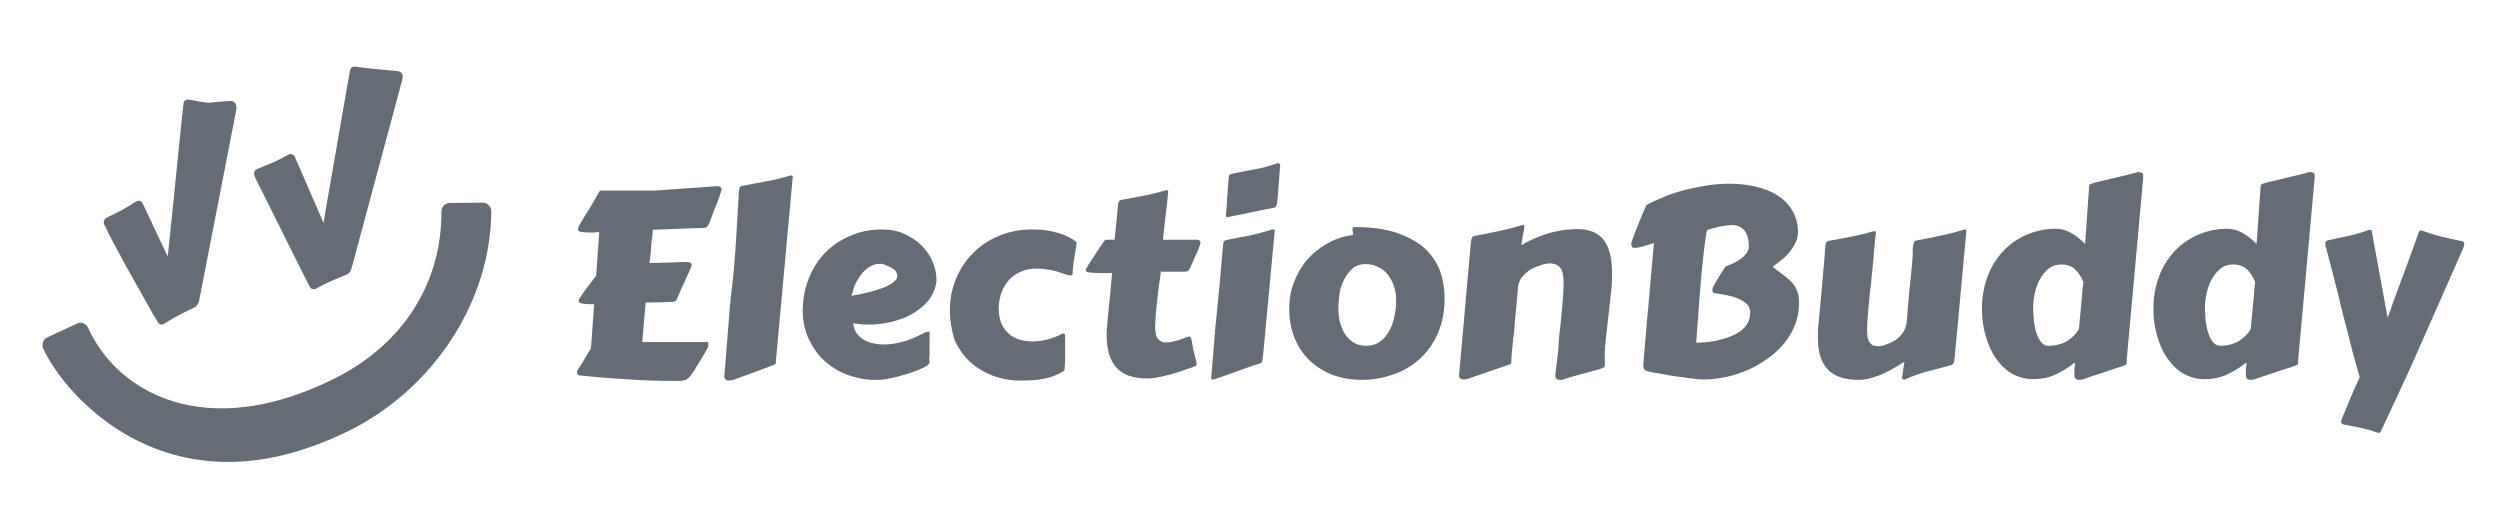 <svg xmlns="http://www.w3.org/2000/svg" width="145" height="30" viewBox="0 0 145 30" fill="none">
<path d="M40.101 15.438C40.081 15.498 40.041 15.598 39.981 15.737C39.921 15.857 39.861 16.016 39.782 16.175C39.702 16.335 39.642 16.514 39.542 16.693C39.463 16.873 39.383 17.052 39.303 17.251C39.283 17.311 39.243 17.371 39.224 17.41C39.203 17.45 39.164 17.47 39.104 17.49C39.044 17.51 38.964 17.51 38.885 17.51C38.785 17.51 38.645 17.51 38.486 17.53L37.449 17.55L37.249 19.841H41.078V20.14C41.058 20.14 41.018 20.219 40.958 20.339C40.898 20.458 40.799 20.598 40.699 20.777C40.599 20.936 40.5 21.116 40.38 21.295C40.28 21.474 40.181 21.614 40.101 21.713C40.061 21.793 40.001 21.873 39.921 21.932C39.861 21.992 39.782 22.032 39.702 22.052C39.622 22.072 39.542 22.092 39.443 22.092C39.343 22.092 39.243 22.092 39.144 22.092C38.705 22.092 38.227 22.092 37.748 22.072C37.269 22.052 36.771 22.032 36.292 21.992C35.814 21.972 35.335 21.932 34.877 21.892C34.418 21.853 33.979 21.813 33.6 21.773C33.561 21.773 33.541 21.753 33.501 21.713C33.481 21.673 33.461 21.634 33.461 21.594C33.441 21.594 33.461 21.554 33.501 21.474C33.541 21.395 33.62 21.275 33.7 21.155C33.78 21.016 33.88 20.877 33.979 20.697C34.079 20.518 34.179 20.359 34.279 20.179L34.398 18.506C34.418 18.227 34.438 18.008 34.438 17.869C34.458 17.729 34.458 17.649 34.458 17.649C34.159 17.649 33.94 17.63 33.78 17.61C33.64 17.59 33.561 17.53 33.561 17.45C33.561 17.41 33.6 17.331 33.66 17.231C33.74 17.131 33.82 16.992 33.92 16.853C34.019 16.713 34.139 16.554 34.258 16.414C34.378 16.255 34.478 16.116 34.578 15.996L34.757 13.466H34.737C34.637 13.466 34.538 13.466 34.438 13.486C34.358 13.486 34.258 13.486 34.199 13.486C33.959 13.486 33.78 13.466 33.68 13.446C33.581 13.426 33.521 13.367 33.521 13.287C33.521 13.247 33.541 13.187 33.6 13.068C33.66 12.968 33.74 12.829 33.82 12.689C33.9 12.55 33.999 12.39 34.099 12.251C34.199 12.092 34.279 11.952 34.358 11.813L34.797 11.056H37.927L41.616 10.797C41.616 10.797 41.636 10.797 41.656 10.797C41.676 10.797 41.696 10.797 41.736 10.817C41.756 10.837 41.776 10.857 41.816 10.877C41.836 10.896 41.855 10.956 41.855 10.996L41.736 11.375C41.696 11.474 41.656 11.594 41.616 11.713C41.576 11.833 41.517 11.952 41.457 12.092L41.138 12.948C41.098 13.028 41.058 13.088 41.018 13.148C40.978 13.207 40.878 13.207 40.739 13.227C40.36 13.227 39.941 13.247 39.463 13.267C39.004 13.287 38.466 13.307 37.868 13.327C37.848 13.386 37.848 13.446 37.848 13.486C37.848 13.526 37.848 13.606 37.828 13.725L37.788 14.064C37.768 14.223 37.768 14.402 37.748 14.582C37.728 14.761 37.708 15 37.668 15.259C37.927 15.259 38.167 15.239 38.406 15.239C38.645 15.239 38.864 15.219 39.064 15.219C39.263 15.219 39.443 15.199 39.582 15.199C39.722 15.199 39.842 15.199 39.901 15.199C39.941 15.199 39.981 15.219 40.041 15.239C40.081 15.259 40.121 15.319 40.121 15.418C40.141 15.359 40.121 15.399 40.101 15.438Z" fill="#666c75"/>
<path d="M42.59 15.319C42.65 14.642 42.69 13.964 42.73 13.287C42.769 12.63 42.809 11.933 42.849 11.236C42.869 11.076 42.869 10.957 42.889 10.897C42.909 10.837 42.969 10.797 43.049 10.777C43.507 10.698 43.986 10.598 44.444 10.518C44.903 10.439 45.382 10.319 45.84 10.18C45.86 10.18 45.88 10.18 45.9 10.18C45.96 10.18 45.98 10.2 45.98 10.259L45.003 20.917V21.036C45.003 21.076 44.983 21.116 44.943 21.136C44.903 21.156 44.823 21.196 44.704 21.235L42.749 21.953C42.69 21.973 42.63 22.012 42.53 22.032C42.45 22.052 42.351 22.072 42.271 22.072C42.191 22.072 42.131 22.052 42.092 22.012C42.032 21.973 42.012 21.913 42.012 21.833V21.793C42.052 21.295 42.092 20.797 42.131 20.319C42.171 19.841 42.211 19.343 42.251 18.825C42.291 18.307 42.331 17.769 42.391 17.192C42.47 16.634 42.53 16.016 42.59 15.319Z" fill="#666c75"/>
<path d="M51.165 13.309C51.643 13.309 52.062 13.388 52.461 13.568C52.84 13.747 53.178 13.966 53.458 14.245C53.737 14.524 53.956 14.842 54.096 15.181C54.235 15.52 54.315 15.878 54.315 16.217C54.315 16.516 54.215 16.834 54.036 17.153C53.856 17.472 53.577 17.751 53.238 17.99C52.899 18.249 52.481 18.448 52.002 18.587C51.523 18.727 51.005 18.826 50.427 18.826C50.128 18.826 49.809 18.807 49.49 18.747C49.51 18.966 49.569 19.145 49.669 19.305C49.769 19.464 49.908 19.584 50.068 19.683C50.227 19.783 50.407 19.862 50.606 19.902C50.806 19.942 51.025 19.982 51.224 19.982C51.464 19.982 51.703 19.962 51.922 19.922C52.142 19.882 52.361 19.823 52.56 19.763C52.76 19.703 52.959 19.623 53.159 19.524C53.338 19.444 53.517 19.344 53.697 19.265C53.737 19.265 53.777 19.245 53.817 19.245C53.856 19.245 53.876 19.225 53.916 19.225C53.916 19.384 53.916 19.544 53.916 19.683C53.916 19.823 53.916 20.002 53.916 20.201C53.916 20.4 53.916 20.639 53.896 20.878C53.916 20.898 53.916 20.938 53.916 20.958C53.916 20.978 53.916 20.998 53.916 21.018C53.916 21.078 53.856 21.137 53.757 21.217C53.657 21.277 53.498 21.356 53.318 21.436C53.139 21.516 52.939 21.576 52.72 21.655C52.501 21.715 52.261 21.795 52.022 21.854C51.783 21.914 51.563 21.954 51.344 21.994C51.125 22.034 50.925 22.034 50.766 22.034C50.227 22.034 49.709 21.934 49.191 21.755C48.692 21.576 48.233 21.297 47.855 20.958C47.456 20.619 47.157 20.181 46.917 19.683C46.678 19.185 46.559 18.627 46.559 18.01C46.559 17.352 46.678 16.755 46.898 16.177C47.117 15.599 47.436 15.101 47.835 14.683C48.233 14.265 48.732 13.926 49.29 13.687C49.868 13.428 50.487 13.309 51.165 13.309ZM51.065 15.301C50.865 15.301 50.666 15.341 50.507 15.44C50.327 15.52 50.188 15.659 50.028 15.819C49.889 15.978 49.769 16.177 49.649 16.396C49.53 16.615 49.47 16.874 49.39 17.153C49.908 17.073 50.327 16.974 50.666 16.874C51.005 16.775 51.284 16.675 51.484 16.576C51.683 16.476 51.823 16.376 51.922 16.277C52.022 16.177 52.042 16.078 52.042 15.978C52.042 15.898 52.002 15.799 51.942 15.719C51.882 15.639 51.783 15.579 51.683 15.52C51.583 15.46 51.484 15.42 51.364 15.38C51.264 15.32 51.165 15.301 51.065 15.301Z" fill="#666c75"/>
<path d="M55.094 17.99C55.094 17.332 55.213 16.735 55.453 16.157C55.692 15.579 56.031 15.082 56.45 14.663C56.868 14.245 57.387 13.906 57.965 13.667C58.543 13.428 59.181 13.309 59.859 13.309C60.318 13.309 60.717 13.348 61.056 13.428C61.375 13.508 61.654 13.588 61.853 13.687C62.053 13.787 62.212 13.866 62.312 13.946C62.411 14.026 62.451 14.066 62.451 14.066C62.451 14.085 62.431 14.185 62.411 14.325C62.392 14.464 62.372 14.623 62.332 14.803C62.312 14.982 62.272 15.161 62.252 15.36C62.232 15.56 62.212 15.719 62.212 15.858C62.212 15.878 62.212 15.918 62.192 15.938C62.172 15.958 62.132 15.978 62.073 15.978C62.013 15.978 61.933 15.958 61.813 15.918C61.694 15.878 61.554 15.838 61.395 15.779C61.235 15.719 61.036 15.679 60.816 15.639C60.597 15.599 60.358 15.579 60.099 15.579C59.779 15.579 59.48 15.639 59.201 15.759C58.942 15.878 58.703 16.038 58.523 16.237C58.344 16.436 58.184 16.695 58.085 16.974C57.985 17.253 57.925 17.572 57.925 17.89C57.925 18.229 57.985 18.528 58.085 18.767C58.184 19.006 58.344 19.205 58.523 19.364C58.703 19.524 58.902 19.623 59.142 19.703C59.381 19.763 59.62 19.803 59.879 19.803C60.178 19.803 60.477 19.763 60.776 19.683C61.076 19.603 61.375 19.484 61.634 19.344C61.654 19.344 61.654 19.344 61.694 19.344C61.714 19.344 61.734 19.364 61.754 19.384C61.773 19.404 61.773 19.464 61.773 19.524C61.773 19.683 61.773 19.882 61.773 20.101C61.773 20.32 61.773 20.54 61.773 20.759C61.773 20.958 61.773 21.137 61.754 21.277C61.754 21.416 61.734 21.496 61.734 21.496C61.554 21.615 61.355 21.715 61.155 21.795C60.956 21.874 60.737 21.934 60.517 21.974C60.298 22.014 60.079 22.054 59.839 22.054C59.62 22.073 59.401 22.073 59.181 22.073C58.603 22.073 58.065 21.974 57.546 21.775C57.048 21.576 56.609 21.317 56.23 20.958C55.852 20.599 55.572 20.181 55.353 19.683C55.194 19.145 55.094 18.607 55.094 17.99Z" fill="#666c75"/>
<path d="M67.316 15.876C67.236 16.394 67.176 16.912 67.116 17.43C67.056 17.948 67.016 18.445 66.996 18.884C66.996 19.083 67.016 19.242 67.036 19.362C67.056 19.501 67.116 19.601 67.176 19.661C67.236 19.74 67.296 19.78 67.375 19.82C67.455 19.86 67.535 19.86 67.635 19.86C67.794 19.86 67.974 19.84 68.153 19.78C68.332 19.72 68.532 19.681 68.711 19.601C68.771 19.581 68.831 19.561 68.871 19.541C68.911 19.521 68.951 19.521 68.971 19.521C69.01 19.521 69.05 19.541 69.07 19.581C69.09 19.621 69.11 19.701 69.13 19.82C69.15 19.939 69.17 20.079 69.21 20.278C69.25 20.457 69.309 20.697 69.389 20.995C69.389 21.015 69.389 21.035 69.409 21.055C69.409 21.075 69.409 21.095 69.409 21.095C69.409 21.155 69.389 21.214 69.329 21.234C69.27 21.254 69.19 21.294 69.07 21.334C68.871 21.394 68.651 21.473 68.432 21.553C68.213 21.633 67.974 21.692 67.754 21.752C67.535 21.812 67.316 21.852 67.116 21.892C66.917 21.932 66.737 21.951 66.578 21.951C65.74 21.951 65.142 21.752 64.763 21.334C64.385 20.916 64.185 20.298 64.185 19.442C64.185 19.302 64.185 19.143 64.205 19.003C64.225 18.844 64.225 18.685 64.245 18.525C64.285 18.027 64.345 17.549 64.385 17.111C64.424 16.673 64.464 16.234 64.504 15.836H63.727C63.467 15.836 63.268 15.816 63.148 15.796C63.029 15.776 62.969 15.736 62.969 15.657C62.969 15.637 62.989 15.577 63.048 15.497C63.088 15.418 63.168 15.298 63.248 15.179C63.328 15.059 63.407 14.92 63.507 14.78C63.587 14.641 63.687 14.501 63.766 14.382C63.846 14.262 63.926 14.163 63.986 14.063C64.046 13.983 64.085 13.924 64.105 13.904H64.644C64.684 13.525 64.723 13.207 64.743 12.947C64.763 12.688 64.803 12.469 64.803 12.31C64.823 12.151 64.843 12.011 64.843 11.912C64.843 11.812 64.883 11.752 64.883 11.712C64.903 11.673 64.923 11.633 64.943 11.633C64.963 11.613 65.003 11.613 65.043 11.593C65.262 11.553 65.481 11.513 65.701 11.473C65.9 11.434 66.119 11.394 66.319 11.354C66.518 11.314 66.737 11.274 66.957 11.214C67.176 11.155 67.395 11.095 67.635 11.035C67.654 11.035 67.654 11.035 67.654 11.035H67.674C67.734 11.035 67.754 11.055 67.754 11.095V11.115C67.734 11.394 67.694 11.772 67.635 12.25C67.575 12.728 67.515 13.286 67.455 13.904H69.449C69.489 13.904 69.529 13.924 69.569 13.944C69.609 13.963 69.629 14.023 69.629 14.083C69.629 14.103 69.609 14.203 69.549 14.342C69.489 14.501 69.409 14.7 69.29 14.94L69.03 15.537C68.99 15.617 68.951 15.657 68.931 15.697C68.891 15.736 68.811 15.756 68.711 15.756H67.316V15.876Z" fill="#666c75"/>
<path d="M70.545 18.465C70.605 17.788 70.685 17.11 70.745 16.433C70.804 15.776 70.864 15.079 70.924 14.381C70.944 14.222 70.944 14.102 70.964 14.043C70.984 13.983 71.044 13.943 71.123 13.923C71.542 13.843 71.981 13.744 72.459 13.664C72.918 13.565 73.377 13.445 73.795 13.306C73.815 13.306 73.835 13.306 73.855 13.306C73.915 13.306 73.935 13.325 73.935 13.365L73.257 20.636C73.237 20.796 73.217 20.915 73.197 20.975C73.177 21.035 73.117 21.075 73.038 21.094C72.619 21.214 72.18 21.373 71.761 21.533C71.323 21.692 70.864 21.851 70.386 22.011C70.366 22.011 70.346 22.011 70.326 22.011C70.266 22.011 70.246 21.991 70.246 21.931C70.246 21.931 70.246 21.851 70.266 21.732C70.286 21.612 70.286 21.433 70.306 21.234C70.326 21.035 70.346 20.796 70.366 20.557C70.386 20.298 70.406 20.058 70.426 19.8C70.445 19.541 70.465 19.302 70.485 19.062C70.505 18.843 70.525 18.644 70.545 18.465ZM71.103 12.509C71.123 12.29 71.123 12.13 71.143 12.011C71.143 11.891 71.163 11.812 71.163 11.752C71.163 11.692 71.163 11.652 71.163 11.652C71.163 11.632 71.163 11.632 71.163 11.612C71.163 11.612 71.163 11.592 71.163 11.572C71.163 11.553 71.163 11.493 71.183 11.433C71.183 11.353 71.203 11.254 71.203 11.114C71.223 10.975 71.223 10.776 71.243 10.537C71.263 10.377 71.263 10.258 71.283 10.198C71.303 10.138 71.363 10.098 71.442 10.079C71.861 9.999 72.3 9.899 72.778 9.819C73.257 9.74 73.696 9.6 74.114 9.461C74.134 9.461 74.154 9.461 74.174 9.461C74.194 9.481 74.214 9.521 74.234 9.521L74.254 9.541L74.094 11.592C74.075 11.752 74.055 11.871 74.035 11.931C74.015 11.991 73.955 12.031 73.875 12.051C73.456 12.13 73.018 12.21 72.599 12.309C72.16 12.409 71.702 12.489 71.223 12.588C71.203 12.588 71.183 12.588 71.163 12.588C71.123 12.588 71.103 12.569 71.103 12.509Z" fill="#666c75"/>
<path d="M79.02 22.032C78.323 22.032 77.704 21.913 77.166 21.694C76.628 21.455 76.189 21.156 75.83 20.777C75.471 20.399 75.212 19.961 75.033 19.463C74.853 18.965 74.773 18.447 74.773 17.929C74.773 17.391 74.853 16.893 75.033 16.415C75.212 15.937 75.451 15.499 75.77 15.12C76.089 14.742 76.468 14.423 76.907 14.164C77.346 13.905 77.824 13.726 78.362 13.646C78.442 13.646 78.482 13.626 78.482 13.586C78.482 13.527 78.482 13.487 78.462 13.427C78.442 13.387 78.442 13.347 78.442 13.307C78.442 13.248 78.462 13.208 78.462 13.188C78.482 13.168 78.502 13.168 78.522 13.168C79.479 13.168 80.277 13.268 80.955 13.487C81.613 13.706 82.171 14.005 82.59 14.363C83.008 14.742 83.308 15.18 83.507 15.678C83.686 16.176 83.786 16.734 83.786 17.311C83.786 18.048 83.666 18.706 83.407 19.303C83.168 19.881 82.809 20.379 82.39 20.777C81.952 21.176 81.453 21.495 80.875 21.694C80.277 21.913 79.659 22.032 79.02 22.032ZM77.625 17.829C77.625 18.088 77.645 18.367 77.704 18.626C77.764 18.885 77.864 19.124 77.984 19.343C78.123 19.562 78.283 19.722 78.502 19.861C78.722 20.001 78.981 20.06 79.3 20.06C79.519 20.041 79.738 20.001 79.898 19.901C80.077 19.801 80.217 19.682 80.337 19.543C80.456 19.403 80.556 19.224 80.656 19.044C80.735 18.865 80.795 18.666 80.855 18.467C80.895 18.268 80.935 18.068 80.955 17.889C80.975 17.71 80.975 17.53 80.975 17.371C80.975 17.112 80.935 16.853 80.855 16.614C80.775 16.355 80.656 16.156 80.516 15.957C80.376 15.758 80.177 15.618 79.958 15.499C79.738 15.379 79.479 15.319 79.2 15.319C78.901 15.319 78.642 15.399 78.442 15.578C78.243 15.758 78.083 15.977 77.944 16.236C77.824 16.495 77.725 16.773 77.685 17.052C77.665 17.371 77.625 17.61 77.625 17.829Z" fill="#666c75"/>
<path d="M90.946 21.911C90.886 21.931 90.826 21.951 90.727 21.991C90.647 22.031 90.547 22.031 90.467 22.031C90.388 22.031 90.328 22.011 90.288 21.971C90.228 21.931 90.208 21.872 90.208 21.792V21.752C90.228 21.493 90.268 21.254 90.288 21.075C90.308 20.895 90.328 20.716 90.348 20.577C90.368 20.417 90.388 20.278 90.388 20.119C90.407 19.959 90.407 19.8 90.427 19.581C90.447 19.381 90.467 19.142 90.507 18.864C90.527 18.585 90.567 18.246 90.607 17.828C90.627 17.569 90.647 17.31 90.667 17.051C90.687 16.792 90.687 16.553 90.687 16.314C90.687 16.174 90.667 16.035 90.647 15.896C90.627 15.776 90.587 15.656 90.527 15.577C90.467 15.477 90.388 15.417 90.288 15.358C90.188 15.318 90.069 15.278 89.909 15.278C89.789 15.278 89.63 15.298 89.43 15.358C89.231 15.417 89.032 15.497 88.832 15.597C88.633 15.716 88.453 15.856 88.294 16.055C88.134 16.234 88.055 16.473 88.035 16.752C88.015 17.111 87.975 17.429 87.955 17.688C87.935 17.947 87.915 18.166 87.895 18.346C87.875 18.525 87.855 18.684 87.855 18.784C87.835 18.904 87.835 19.003 87.835 19.083C87.835 19.103 87.815 19.162 87.815 19.242C87.815 19.322 87.795 19.441 87.775 19.561C87.755 19.68 87.755 19.82 87.736 19.959C87.716 20.099 87.716 20.238 87.696 20.358C87.676 20.477 87.676 20.597 87.676 20.676C87.676 20.756 87.656 20.816 87.656 20.836C87.656 20.876 87.656 20.915 87.656 20.935C87.656 20.955 87.656 20.995 87.656 21.015C87.656 21.055 87.636 21.095 87.596 21.115C87.556 21.134 87.476 21.174 87.337 21.214L85.363 21.892C85.303 21.911 85.243 21.931 85.143 21.971C85.064 21.991 84.964 22.011 84.884 22.011C84.805 22.011 84.745 21.991 84.705 21.951C84.645 21.911 84.625 21.852 84.625 21.772L85.303 14.143C85.323 13.983 85.343 13.864 85.363 13.804C85.383 13.744 85.442 13.704 85.522 13.684C85.981 13.605 86.439 13.505 86.918 13.405C87.397 13.306 87.855 13.186 88.314 13.047C88.354 13.047 88.374 13.047 88.394 13.067C88.394 13.087 88.413 13.107 88.413 13.127C88.413 13.146 88.413 13.146 88.413 13.166C88.413 13.186 88.394 13.226 88.394 13.306C88.374 13.386 88.374 13.485 88.334 13.625C88.314 13.764 88.274 13.963 88.234 14.222C88.573 14.023 88.892 13.864 89.211 13.744C89.51 13.625 89.789 13.525 90.069 13.465C90.328 13.405 90.587 13.346 90.826 13.326C91.066 13.306 91.285 13.286 91.484 13.286C92.182 13.286 92.701 13.505 93.019 13.923C93.339 14.342 93.498 14.979 93.498 15.836C93.498 15.955 93.498 16.075 93.498 16.214C93.498 16.334 93.478 16.473 93.478 16.613L93.119 19.84C93.099 20.039 93.079 20.238 93.079 20.417C93.079 20.597 93.079 20.796 93.079 21.035C93.079 21.075 93.079 21.115 93.079 21.134C93.079 21.154 93.079 21.194 93.079 21.214C93.079 21.254 93.059 21.294 93.019 21.314C92.98 21.334 92.9 21.374 92.76 21.413L90.946 21.911Z" fill="#666c75"/>
<path d="M95.57 21.533C95.471 21.513 95.411 21.473 95.371 21.413C95.331 21.354 95.311 21.294 95.311 21.234C95.311 21.214 95.311 21.214 95.311 21.214V21.194C95.351 20.656 95.391 20.099 95.451 19.501C95.491 18.903 95.55 18.306 95.61 17.708C95.67 17.09 95.71 16.493 95.77 15.875C95.83 15.278 95.87 14.68 95.929 14.102C95.909 14.102 95.85 14.122 95.77 14.142C95.67 14.182 95.57 14.202 95.451 14.242C95.331 14.282 95.212 14.322 95.092 14.341C94.972 14.361 94.873 14.381 94.793 14.381C94.733 14.381 94.673 14.361 94.653 14.302C94.633 14.242 94.613 14.202 94.613 14.142C94.613 14.102 94.613 14.063 94.633 14.023C94.773 13.644 94.912 13.266 95.052 12.927C95.192 12.588 95.331 12.25 95.491 11.891C95.87 11.692 96.268 11.513 96.667 11.354C97.066 11.194 97.485 11.075 97.903 10.975C98.322 10.875 98.741 10.796 99.139 10.736C99.558 10.676 99.957 10.656 100.336 10.656C100.874 10.656 101.393 10.716 101.871 10.835C102.35 10.955 102.769 11.114 103.127 11.354C103.486 11.592 103.766 11.871 103.965 12.23C104.164 12.588 104.284 12.987 104.284 13.465C104.284 13.664 104.244 13.863 104.144 14.063C104.065 14.242 103.945 14.441 103.805 14.601C103.666 14.78 103.506 14.939 103.327 15.079C103.147 15.218 102.988 15.357 102.808 15.477C103.048 15.656 103.267 15.816 103.446 15.955C103.646 16.095 103.805 16.254 103.945 16.393C104.085 16.553 104.184 16.712 104.244 16.911C104.324 17.11 104.344 17.33 104.344 17.608C104.344 18.027 104.264 18.425 104.124 18.804C103.985 19.182 103.785 19.541 103.526 19.859C103.267 20.178 102.968 20.477 102.609 20.736C102.25 20.995 101.871 21.234 101.472 21.413C101.054 21.593 100.635 21.752 100.176 21.852C99.718 21.951 99.259 22.011 98.801 22.011C98.641 22.011 98.402 21.991 98.123 21.951C97.844 21.911 97.544 21.871 97.225 21.831C96.906 21.792 96.607 21.732 96.308 21.672C96.029 21.632 95.77 21.593 95.57 21.533ZM99 13.345C98.9 13.923 98.82 14.521 98.761 15.138C98.701 15.736 98.641 16.334 98.601 16.891C98.561 17.469 98.521 18.007 98.481 18.505C98.442 19.023 98.402 19.481 98.382 19.879C98.581 19.879 98.801 19.859 99.02 19.84C99.259 19.82 99.478 19.78 99.718 19.72C99.937 19.66 100.176 19.601 100.396 19.501C100.615 19.421 100.795 19.302 100.974 19.182C101.133 19.063 101.273 18.903 101.373 18.724C101.472 18.545 101.512 18.346 101.512 18.106C101.512 17.967 101.472 17.848 101.393 17.728C101.313 17.608 101.193 17.529 101.074 17.449C100.934 17.369 100.795 17.31 100.635 17.25C100.475 17.19 100.316 17.15 100.176 17.13C100.017 17.09 99.877 17.071 99.758 17.051C99.638 17.031 99.538 17.011 99.478 17.011C99.399 17.011 99.359 16.971 99.339 16.931C99.319 16.891 99.319 16.852 99.319 16.792C99.319 16.732 99.359 16.632 99.439 16.493C99.518 16.354 99.618 16.194 99.758 15.955L100.077 15.457C100.216 15.397 100.356 15.338 100.515 15.278C100.675 15.198 100.814 15.118 100.954 15.019C101.094 14.919 101.193 14.82 101.293 14.7C101.373 14.581 101.433 14.441 101.433 14.302C101.433 13.903 101.353 13.585 101.173 13.365C100.994 13.146 100.735 13.047 100.416 13.047C99.977 13.086 99.518 13.166 99 13.345Z" fill="#666c75"/>
<path d="M113.373 20.719C113.353 20.878 113.334 20.998 113.314 21.058C113.294 21.117 113.234 21.157 113.154 21.177C112.735 21.297 112.297 21.416 111.818 21.536C111.36 21.655 110.901 21.815 110.482 22.014C110.462 22.014 110.442 22.014 110.422 22.014C110.382 22.014 110.363 22.014 110.343 21.994C110.343 21.974 110.323 21.954 110.323 21.934C110.323 21.934 110.323 21.914 110.323 21.874C110.323 21.854 110.323 21.795 110.343 21.735C110.363 21.675 110.363 21.576 110.382 21.456C110.402 21.337 110.422 21.177 110.462 20.978C109.904 21.337 109.405 21.615 108.987 21.775C108.548 21.934 108.169 22.034 107.83 22.034C106.993 22.034 106.395 21.834 106.016 21.436C105.637 21.038 105.438 20.44 105.438 19.643C105.438 19.504 105.438 19.344 105.438 19.205C105.438 19.046 105.457 18.906 105.477 18.747C105.537 18.169 105.577 17.651 105.617 17.233C105.657 16.815 105.697 16.456 105.717 16.157C105.737 15.858 105.757 15.619 105.776 15.44C105.796 15.261 105.816 15.101 105.816 14.982C105.836 14.862 105.836 14.763 105.836 14.663C105.836 14.584 105.856 14.504 105.856 14.424C105.876 14.265 105.896 14.145 105.916 14.085C105.936 14.026 105.996 13.986 106.076 13.966C106.315 13.926 106.534 13.886 106.754 13.846C106.973 13.807 107.172 13.767 107.372 13.727C107.571 13.687 107.79 13.647 108.01 13.588C108.229 13.528 108.448 13.468 108.688 13.408C108.708 13.408 108.708 13.408 108.708 13.408C108.728 13.408 108.728 13.408 108.728 13.408C108.787 13.408 108.807 13.428 108.807 13.468V13.488C108.787 13.667 108.767 13.807 108.747 13.966C108.728 14.125 108.728 14.265 108.708 14.424C108.688 14.584 108.668 14.743 108.668 14.922C108.648 15.101 108.628 15.301 108.608 15.54C108.588 15.779 108.548 16.058 108.528 16.356C108.488 16.655 108.448 17.014 108.408 17.432C108.389 17.731 108.349 18.03 108.329 18.328C108.309 18.627 108.289 18.906 108.289 19.145C108.289 19.285 108.309 19.404 108.309 19.524C108.329 19.643 108.369 19.743 108.408 19.823C108.468 19.902 108.528 19.962 108.608 20.022C108.688 20.062 108.807 20.081 108.927 20.081C109.027 20.081 109.166 20.062 109.346 20.002C109.525 19.942 109.705 19.862 109.884 19.763C110.063 19.643 110.223 19.484 110.363 19.305C110.502 19.105 110.582 18.866 110.602 18.568C110.642 18.07 110.662 17.671 110.702 17.332C110.721 16.994 110.761 16.715 110.781 16.496C110.801 16.277 110.821 16.078 110.841 15.918C110.861 15.759 110.861 15.619 110.881 15.48C110.901 15.341 110.901 15.181 110.921 15.022C110.941 14.862 110.941 14.663 110.941 14.404C110.961 14.245 110.981 14.125 111.001 14.066C111.021 14.006 111.08 13.966 111.16 13.946C111.619 13.866 112.077 13.767 112.556 13.667C113.034 13.568 113.493 13.448 113.952 13.309C113.992 13.309 114.011 13.309 114.031 13.329C114.031 13.348 114.051 13.368 114.051 13.388L113.373 20.719Z" fill="#666c75"/>
<path d="M123.348 20.877C123.348 20.897 123.348 20.897 123.348 20.917C123.348 20.937 123.348 20.937 123.348 20.957C123.348 20.977 123.348 20.996 123.348 21.016C123.348 21.036 123.348 21.036 123.348 21.056C123.348 21.096 123.328 21.136 123.308 21.156C123.268 21.176 123.188 21.215 123.049 21.255L121.055 21.913C120.995 21.933 120.935 21.953 120.835 21.992C120.756 22.012 120.656 22.032 120.576 22.032C120.496 22.032 120.436 22.012 120.397 21.973C120.337 21.933 120.317 21.873 120.317 21.773C120.317 21.694 120.317 21.614 120.317 21.554C120.317 21.494 120.317 21.455 120.317 21.395C120.317 21.355 120.317 21.295 120.337 21.235C120.337 21.176 120.357 21.116 120.357 21.016C119.978 21.315 119.599 21.554 119.2 21.733C118.801 21.913 118.383 21.992 117.944 21.992C117.466 21.992 117.047 21.873 116.668 21.654C116.289 21.435 115.99 21.116 115.731 20.737C115.472 20.359 115.292 19.921 115.153 19.423C115.013 18.925 114.953 18.427 114.953 17.889C114.953 17.192 115.073 16.574 115.292 15.996C115.511 15.419 115.83 14.941 116.209 14.542C116.588 14.144 117.047 13.825 117.565 13.606C118.084 13.387 118.642 13.267 119.22 13.267C119.539 13.267 119.838 13.347 120.117 13.506C120.397 13.666 120.676 13.885 120.935 14.144C120.955 13.905 120.975 13.626 120.995 13.347C121.015 13.068 121.035 12.769 121.055 12.47C121.075 12.172 121.094 11.873 121.114 11.594C121.134 11.295 121.154 11.036 121.174 10.797C121.174 10.757 121.194 10.717 121.214 10.698C121.254 10.678 121.334 10.638 121.473 10.598L123.567 10.1C123.627 10.08 123.687 10.06 123.786 10.04C123.866 10 123.966 9.98 124.046 9.98C124.105 9.98 124.165 10 124.225 10.02C124.285 10.04 124.305 10.1 124.305 10.2C124.305 10.2 124.305 10.239 124.305 10.259C124.305 10.299 124.305 10.319 124.305 10.319L123.348 20.877ZM120.736 17.391C120.756 17.232 120.775 17.072 120.775 16.893C120.795 16.713 120.815 16.534 120.835 16.355C120.716 16.056 120.556 15.817 120.357 15.618C120.157 15.439 119.878 15.339 119.579 15.339C119.28 15.339 119.001 15.419 118.801 15.598C118.582 15.777 118.423 15.996 118.283 16.255C118.143 16.514 118.064 16.793 118.004 17.072C117.944 17.351 117.924 17.61 117.924 17.829C117.924 18.088 117.944 18.367 117.964 18.626C118.004 18.885 118.044 19.124 118.124 19.343C118.203 19.562 118.283 19.721 118.403 19.861C118.522 20 118.662 20.06 118.841 20.06C119.28 20.04 119.639 19.941 119.918 19.761C120.197 19.582 120.417 19.363 120.576 19.084L120.736 17.391Z" fill="#666c75"/>
<path d="M133.293 20.877C133.293 20.897 133.293 20.897 133.293 20.917C133.293 20.937 133.293 20.937 133.293 20.957C133.293 20.977 133.293 20.996 133.293 21.016C133.293 21.036 133.293 21.036 133.293 21.056C133.293 21.096 133.273 21.136 133.253 21.156C133.213 21.176 133.133 21.215 132.994 21.255L131 21.913C130.94 21.933 130.88 21.953 130.781 21.992C130.701 22.012 130.601 22.032 130.521 22.032C130.442 22.032 130.382 22.012 130.342 21.973C130.282 21.933 130.262 21.873 130.262 21.773C130.262 21.694 130.262 21.614 130.262 21.554C130.262 21.494 130.262 21.455 130.262 21.395C130.262 21.355 130.262 21.295 130.282 21.235C130.282 21.176 130.302 21.116 130.302 21.016C129.923 21.315 129.544 21.554 129.146 21.733C128.747 21.913 128.328 21.992 127.889 21.992C127.411 21.992 126.992 21.873 126.613 21.654C126.234 21.435 125.935 21.116 125.676 20.737C125.417 20.359 125.237 19.921 125.098 19.423C124.958 18.925 124.898 18.427 124.898 17.889C124.898 17.192 125.018 16.574 125.237 15.996C125.457 15.419 125.776 14.941 126.155 14.542C126.533 14.144 126.992 13.825 127.511 13.606C128.029 13.387 128.587 13.267 129.165 13.267C129.485 13.267 129.784 13.347 130.063 13.506C130.342 13.666 130.621 13.885 130.88 14.144C130.9 13.905 130.92 13.626 130.94 13.347C130.96 13.068 130.98 12.769 131 12.47C131.02 12.172 131.04 11.873 131.06 11.594C131.08 11.295 131.1 11.036 131.12 10.797C131.12 10.757 131.139 10.717 131.159 10.698C131.199 10.678 131.279 10.638 131.419 10.598L133.512 10.1C133.572 10.08 133.632 10.06 133.732 10.04C133.811 10 133.911 9.98 133.991 9.98C134.051 9.98 134.11 10 134.17 10.02C134.23 10.04 134.25 10.1 134.25 10.2C134.25 10.2 134.25 10.239 134.25 10.259C134.25 10.299 134.25 10.319 134.25 10.319L133.293 20.877ZM130.701 17.391C130.721 17.232 130.741 17.072 130.741 16.893C130.761 16.713 130.781 16.534 130.801 16.355C130.681 16.056 130.521 15.817 130.322 15.618C130.123 15.439 129.843 15.339 129.544 15.339C129.245 15.339 128.966 15.419 128.767 15.598C128.547 15.777 128.388 15.996 128.248 16.255C128.109 16.514 128.029 16.793 127.969 17.072C127.909 17.351 127.889 17.61 127.889 17.829C127.889 18.088 127.909 18.367 127.929 18.626C127.969 18.885 128.009 19.124 128.089 19.343C128.169 19.562 128.248 19.721 128.368 19.861C128.488 20 128.627 20.06 128.807 20.06C129.245 20.04 129.604 19.941 129.883 19.761C130.162 19.582 130.382 19.363 130.541 19.084L130.701 17.391Z" fill="#666c75"/>
<path d="M138.081 25.041C138.061 25.061 138.061 25.081 138.041 25.081C138.022 25.101 138.002 25.101 137.982 25.101C137.962 25.101 137.922 25.101 137.922 25.101C137.742 25.041 137.583 24.982 137.423 24.942C137.264 24.902 137.104 24.862 136.945 24.822C136.785 24.782 136.626 24.742 136.466 24.723C136.307 24.683 136.127 24.663 135.948 24.623C135.908 24.603 135.868 24.603 135.828 24.583C135.808 24.563 135.788 24.523 135.788 24.464C135.788 24.444 135.788 24.404 135.808 24.364C135.828 24.304 135.868 24.185 135.948 24.005C136.028 23.826 136.127 23.567 136.267 23.229C136.406 22.89 136.606 22.432 136.865 21.874C136.785 21.615 136.706 21.316 136.606 20.977C136.506 20.639 136.406 20.241 136.307 19.842C136.207 19.424 136.087 18.985 135.968 18.527C135.848 18.069 135.728 17.611 135.629 17.133C135.509 16.655 135.39 16.197 135.27 15.739C135.15 15.28 135.031 14.842 134.931 14.424C134.891 14.344 134.871 14.284 134.871 14.225C134.871 14.165 134.871 14.125 134.871 14.085C134.871 14.025 134.911 13.966 134.991 13.946C135.37 13.866 135.788 13.766 136.207 13.687C136.626 13.587 137.025 13.468 137.403 13.328C137.423 13.328 137.443 13.328 137.463 13.328C137.523 13.328 137.563 13.348 137.563 13.408L138.48 18.428C138.5 18.368 138.54 18.268 138.6 18.109C138.66 17.95 138.719 17.77 138.799 17.551C138.879 17.332 138.959 17.093 139.058 16.834C139.158 16.575 139.258 16.296 139.357 16.037C139.457 15.758 139.557 15.499 139.657 15.221C139.756 14.942 139.836 14.703 139.936 14.464C140.015 14.225 140.095 14.025 140.155 13.846C140.215 13.667 140.275 13.527 140.295 13.448C140.315 13.388 140.354 13.368 140.414 13.368C140.434 13.368 140.434 13.368 140.434 13.368H140.454C140.833 13.507 141.212 13.627 141.611 13.726C142.009 13.826 142.388 13.906 142.787 13.986C142.887 14.005 142.927 14.065 142.927 14.145C142.927 14.205 142.907 14.304 142.847 14.444L139.776 21.396L138.081 25.041Z" fill="#666c75"/>
<path d="M7.335 15.479C8.013 16.694 8.731 17.969 8.811 18.108C8.951 18.347 9.07 18.546 9.17 18.706C9.19 18.745 9.21 18.765 9.25 18.785C9.289 18.805 9.309 18.825 9.349 18.825C9.389 18.825 9.429 18.825 9.469 18.805C9.489 18.805 9.509 18.785 9.509 18.785C9.529 18.785 9.529 18.765 9.549 18.765C9.848 18.566 10.127 18.407 10.406 18.267C10.685 18.108 10.964 17.988 11.244 17.849C11.283 17.829 11.343 17.809 11.363 17.769C11.403 17.73 11.443 17.69 11.483 17.63C11.503 17.59 11.523 17.53 11.543 17.471C11.563 17.411 11.563 17.351 11.582 17.271L13.696 6.415C13.716 6.275 13.716 6.176 13.696 6.096C13.656 5.957 13.537 5.857 13.377 5.857C13.218 5.857 12.998 5.877 12.779 5.897C12.54 5.917 12.28 5.937 12.121 5.957C11.941 5.957 11.642 5.897 11.383 5.857C11.224 5.817 11.064 5.797 10.944 5.777C10.925 5.777 10.925 5.777 10.905 5.777C10.885 5.777 10.845 5.777 10.845 5.777C10.725 5.797 10.645 5.897 10.645 5.996L10.605 6.335C10.585 6.415 10.326 9.064 10.067 11.614C9.928 12.909 9.808 14.164 9.728 14.881L8.273 11.793C8.233 11.694 8.133 11.614 7.973 11.654C7.934 11.674 7.894 11.674 7.874 11.694C7.615 11.873 7.335 12.032 7.056 12.192L6.179 12.63C6.059 12.69 5.999 12.829 6.019 12.949C6.039 13.008 6.079 13.108 6.159 13.227C6.199 13.407 6.757 14.403 7.335 15.479Z" fill="#666c75"/>
<path d="M16.772 14.262C17.23 15.178 17.609 15.935 17.649 16.015C17.769 16.274 17.889 16.473 17.968 16.632C17.988 16.672 18.008 16.692 18.048 16.732C18.088 16.752 18.128 16.772 18.168 16.772C18.208 16.772 18.227 16.772 18.267 16.772C18.287 16.772 18.307 16.772 18.307 16.752C18.327 16.752 18.327 16.752 18.347 16.732C18.646 16.572 18.945 16.413 19.224 16.294C19.504 16.174 19.803 16.055 20.082 15.935C20.142 15.915 20.182 15.895 20.201 15.875C20.241 15.835 20.301 15.796 20.321 15.736C20.341 15.696 20.361 15.636 20.381 15.576C20.401 15.517 20.421 15.457 20.441 15.377L23.312 4.7C23.352 4.56 23.352 4.461 23.352 4.381C23.332 4.222 23.212 4.142 23.053 4.122C22.714 4.102 20.919 3.923 20.58 3.863C20.56 3.863 20.521 3.863 20.521 3.863C20.401 3.883 20.321 3.963 20.301 4.082L20.241 4.421C20.221 4.501 19.723 7.389 19.284 9.919C19.065 11.154 18.866 12.29 18.766 12.927L17.111 9.122C17.091 9.023 16.971 8.923 16.812 8.943C16.772 8.943 16.732 8.963 16.692 8.983C16.433 9.142 16.134 9.282 15.835 9.421L14.918 9.8C14.778 9.859 14.718 9.979 14.738 10.118C14.758 10.198 14.778 10.278 14.858 10.417C14.977 10.636 15.994 12.708 16.772 14.262Z" fill="#666c75"/>
<path d="M28.494 12.252C28.494 12.113 28.434 11.973 28.334 11.893C28.235 11.794 28.115 11.754 27.975 11.754L26.081 11.774C25.822 11.774 25.602 11.993 25.602 12.272C25.622 16.415 23.389 19.921 19.521 21.893C14.995 24.184 11.725 23.866 9.771 23.188C7.677 22.471 6.002 20.977 5.105 19.005C5.045 18.885 4.945 18.786 4.826 18.746C4.706 18.706 4.586 18.706 4.467 18.766L2.752 19.563C2.632 19.622 2.533 19.722 2.493 19.842C2.453 19.961 2.453 20.12 2.513 20.24C3.25 21.814 5.543 24.802 9.332 26.136C10.289 26.475 11.266 26.674 12.283 26.754C14.736 26.953 17.348 26.375 20.079 25.061C25.104 22.65 28.474 17.491 28.494 12.252Z" fill="#666c75"/>
</svg>